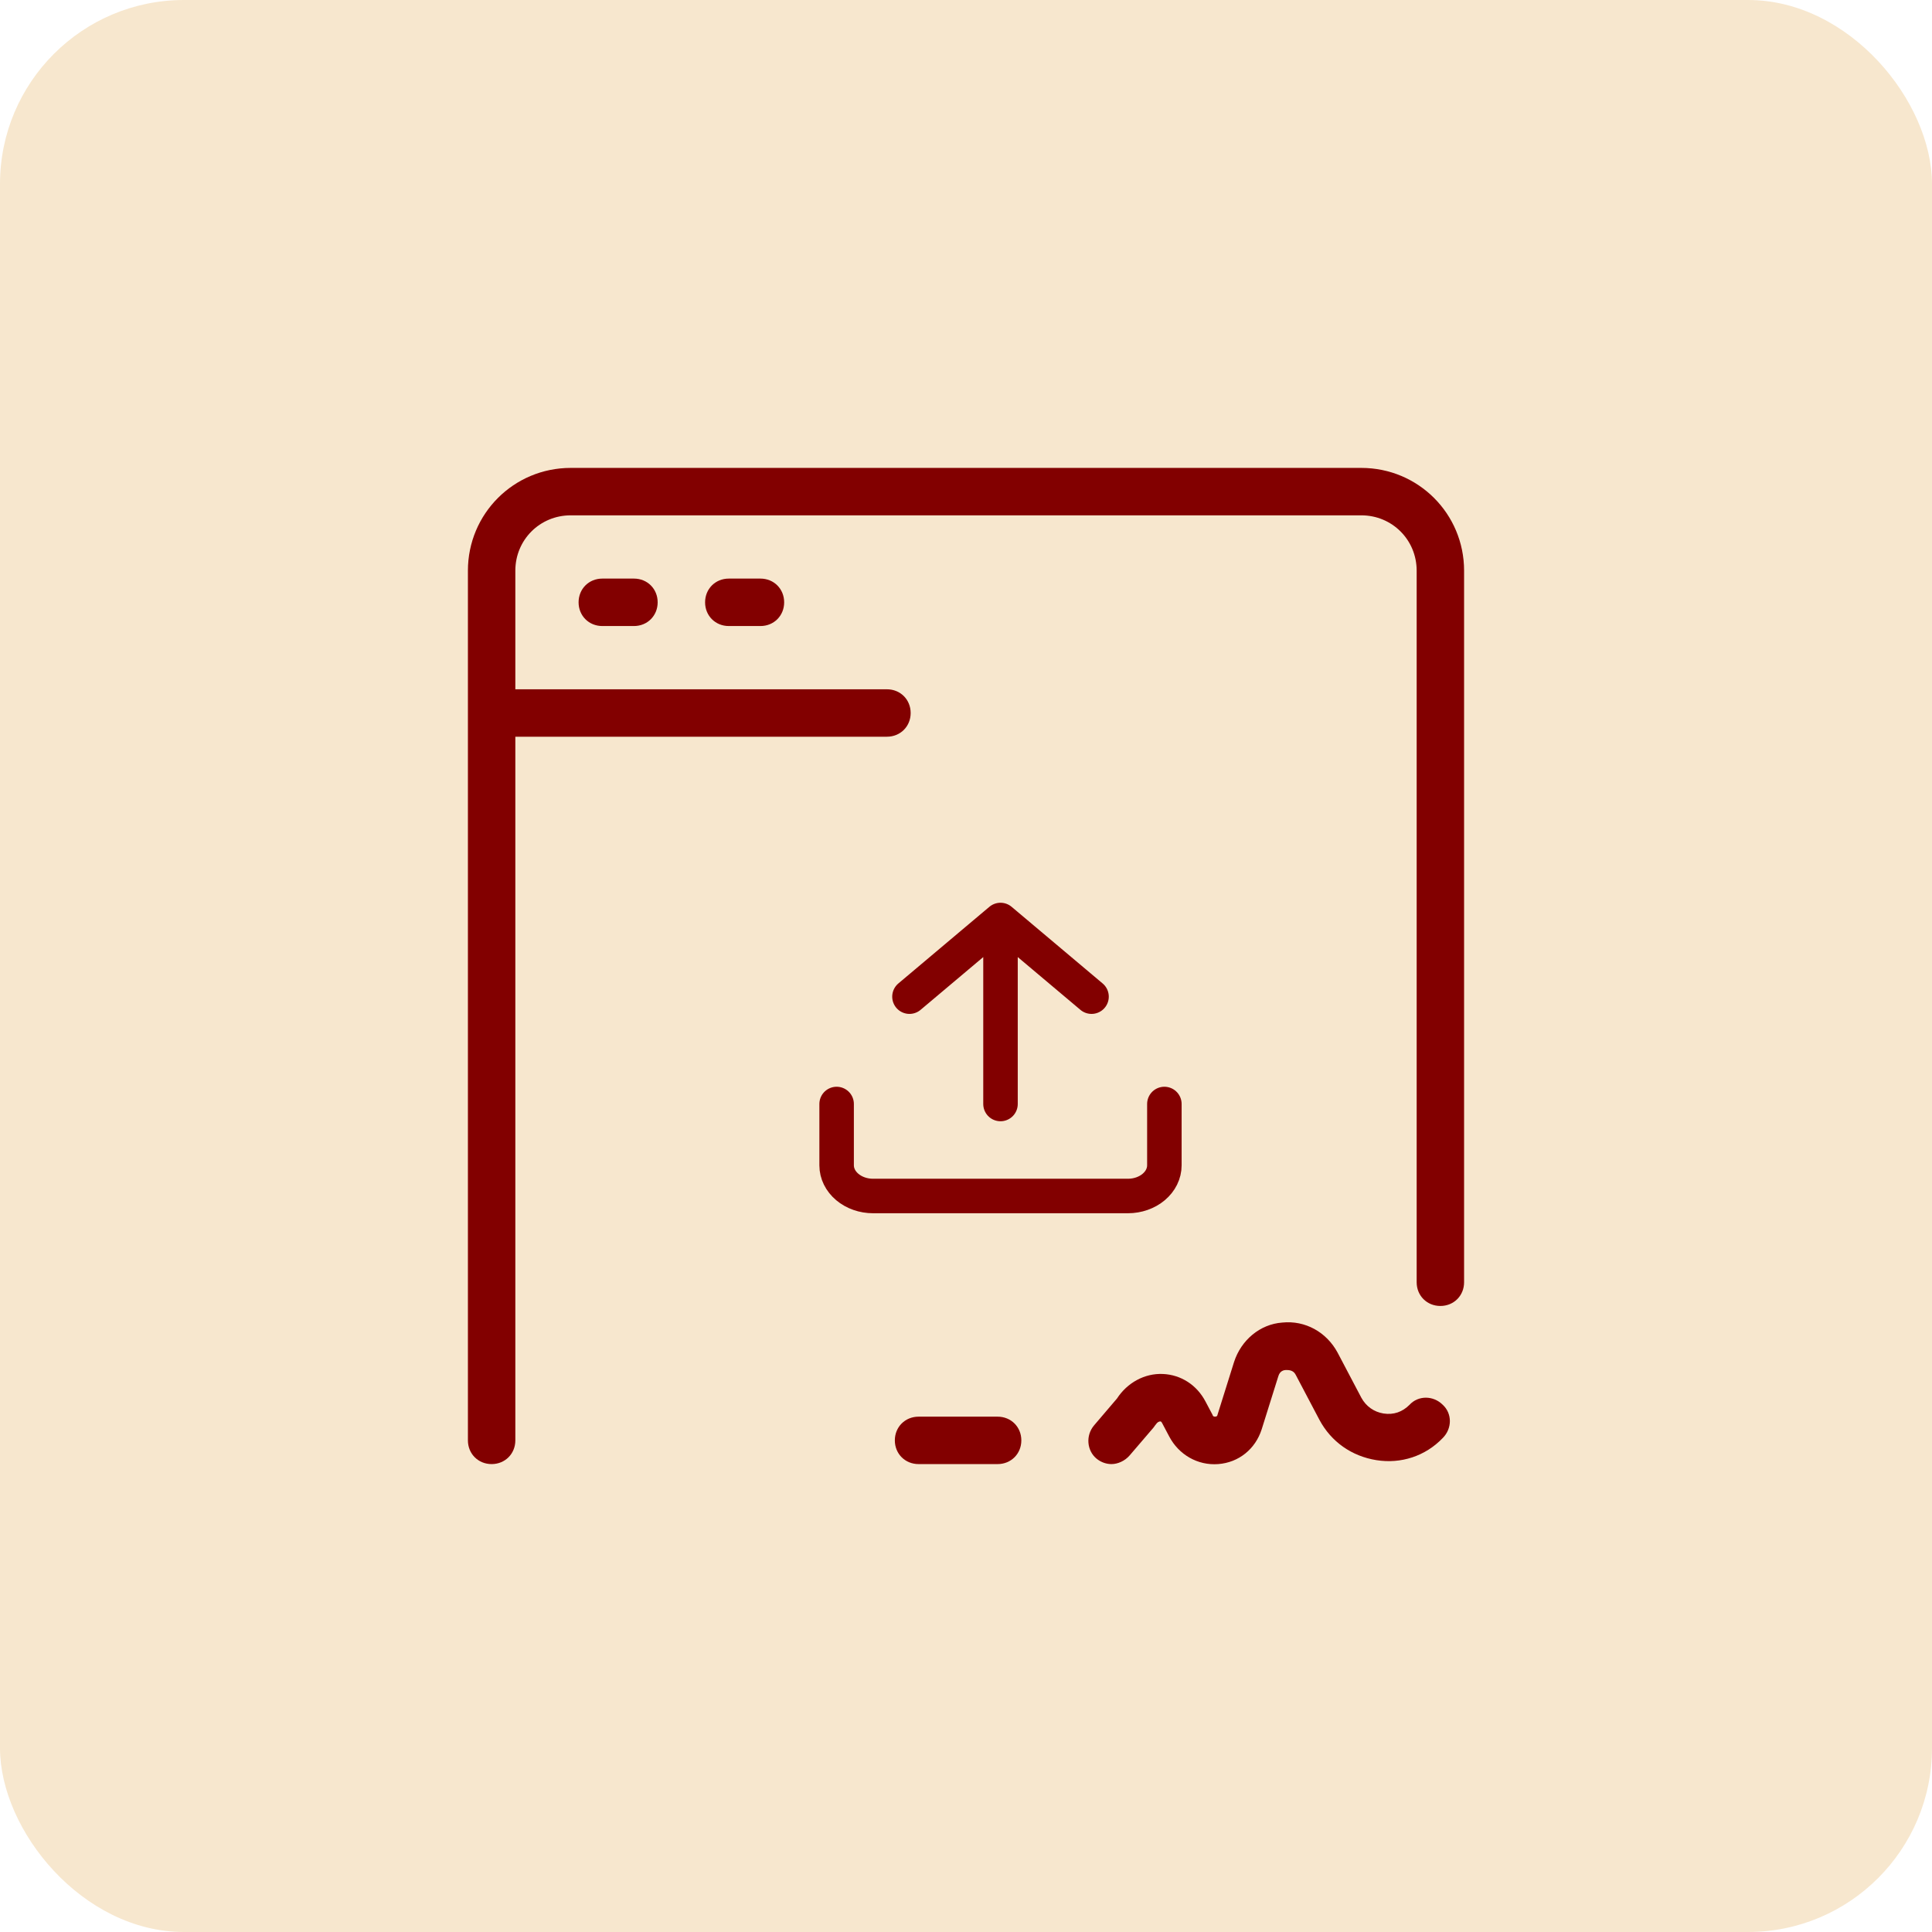 <svg width="84" height="84" viewBox="0 0 84 84" fill="none" xmlns="http://www.w3.org/2000/svg">
<rect width="84" height="84" rx="8" fill="#F7E7CE"/>
<g clip-path="url(#clip0_6649_8848)">
<path d="M50.625 48V50.667C50.625 51.02 50.458 51.359 50.161 51.609C49.864 51.859 49.462 52 49.042 52H37.958C37.538 52 37.136 51.859 36.839 51.609C36.542 51.359 36.375 51.02 36.375 50.667V48M47.458 43.333L43.5 40M43.5 40L39.542 43.333M43.5 40V48" stroke="#820000" stroke-width="1.5" stroke-linecap="round" stroke-linejoin="round"/>
<path d="M53.653 59.222L52.931 61.525C52.931 61.559 52.897 61.594 52.828 61.594C52.759 61.594 52.725 61.559 52.725 61.525L52.416 60.941C52.038 60.219 51.35 59.772 50.559 59.738C49.769 59.703 49.013 60.116 48.566 60.803L47.569 61.972C47.191 62.419 47.259 63.072 47.672 63.416C47.878 63.588 48.119 63.656 48.325 63.656C48.6 63.656 48.909 63.519 49.116 63.278L50.147 62.075C50.181 62.041 50.216 61.972 50.25 61.938C50.319 61.834 50.388 61.8 50.456 61.8C50.456 61.8 50.491 61.8 50.525 61.869L50.834 62.453C51.247 63.244 52.072 63.725 52.966 63.656C53.859 63.588 54.581 63.003 54.856 62.144L55.578 59.841C55.647 59.6 55.819 59.566 55.922 59.566C56.025 59.566 56.231 59.566 56.334 59.772L57.366 61.731C57.881 62.694 58.775 63.313 59.841 63.484C60.906 63.656 61.972 63.313 62.728 62.522C63.141 62.109 63.141 61.456 62.728 61.078C62.316 60.666 61.663 60.666 61.284 61.078C60.975 61.388 60.597 61.525 60.15 61.456C59.737 61.388 59.394 61.147 59.188 60.769L58.156 58.809C57.675 57.916 56.747 57.4 55.75 57.503C54.788 57.572 53.962 58.26 53.653 59.222Z" fill="#820000"/>
<path d="M26.188 25.156C25.603 25.156 25.156 25.603 25.156 26.188C25.156 26.772 25.603 27.219 26.188 27.219H27.562C28.147 27.219 28.594 26.772 28.594 26.188C28.594 25.603 28.147 25.156 27.562 25.156H26.188Z" fill="#820000"/>
<path d="M31.688 25.156C31.103 25.156 30.656 25.603 30.656 26.188C30.656 26.772 31.103 27.219 31.688 27.219H33.062C33.647 27.219 34.094 26.772 34.094 26.188C34.094 25.603 33.647 25.156 33.062 25.156H31.688Z" fill="#820000"/>
<path d="M59.188 20.344H24.812C22.337 20.344 20.344 22.337 20.344 24.812V62.625C20.344 63.209 20.791 63.656 21.375 63.656C21.959 63.656 22.406 63.209 22.406 62.625V32.031H38.562C39.147 32.031 39.594 31.584 39.594 31C39.594 30.416 39.147 29.969 38.562 29.969H22.406V24.812C22.406 23.472 23.472 22.406 24.812 22.406H59.188C60.528 22.406 61.594 23.472 61.594 24.812V55.75C61.594 56.334 62.041 56.781 62.625 56.781C63.209 56.781 63.656 56.334 63.656 55.75V24.812C63.656 22.337 61.663 20.344 59.188 20.344Z" fill="#820000"/>
<path d="M39.938 61.594C39.353 61.594 38.906 62.041 38.906 62.625C38.906 63.209 39.353 63.656 39.938 63.656H43.375C43.959 63.656 44.406 63.209 44.406 62.625C44.406 62.041 43.959 61.594 43.375 61.594H39.938Z" fill="#820000"/>
</g>
<defs>
<clipPath id="clip0_6649_8848">
<rect width="44" height="44" fill="white" transform="translate(20 20)"/>
</clipPath>
</defs>
</svg>

